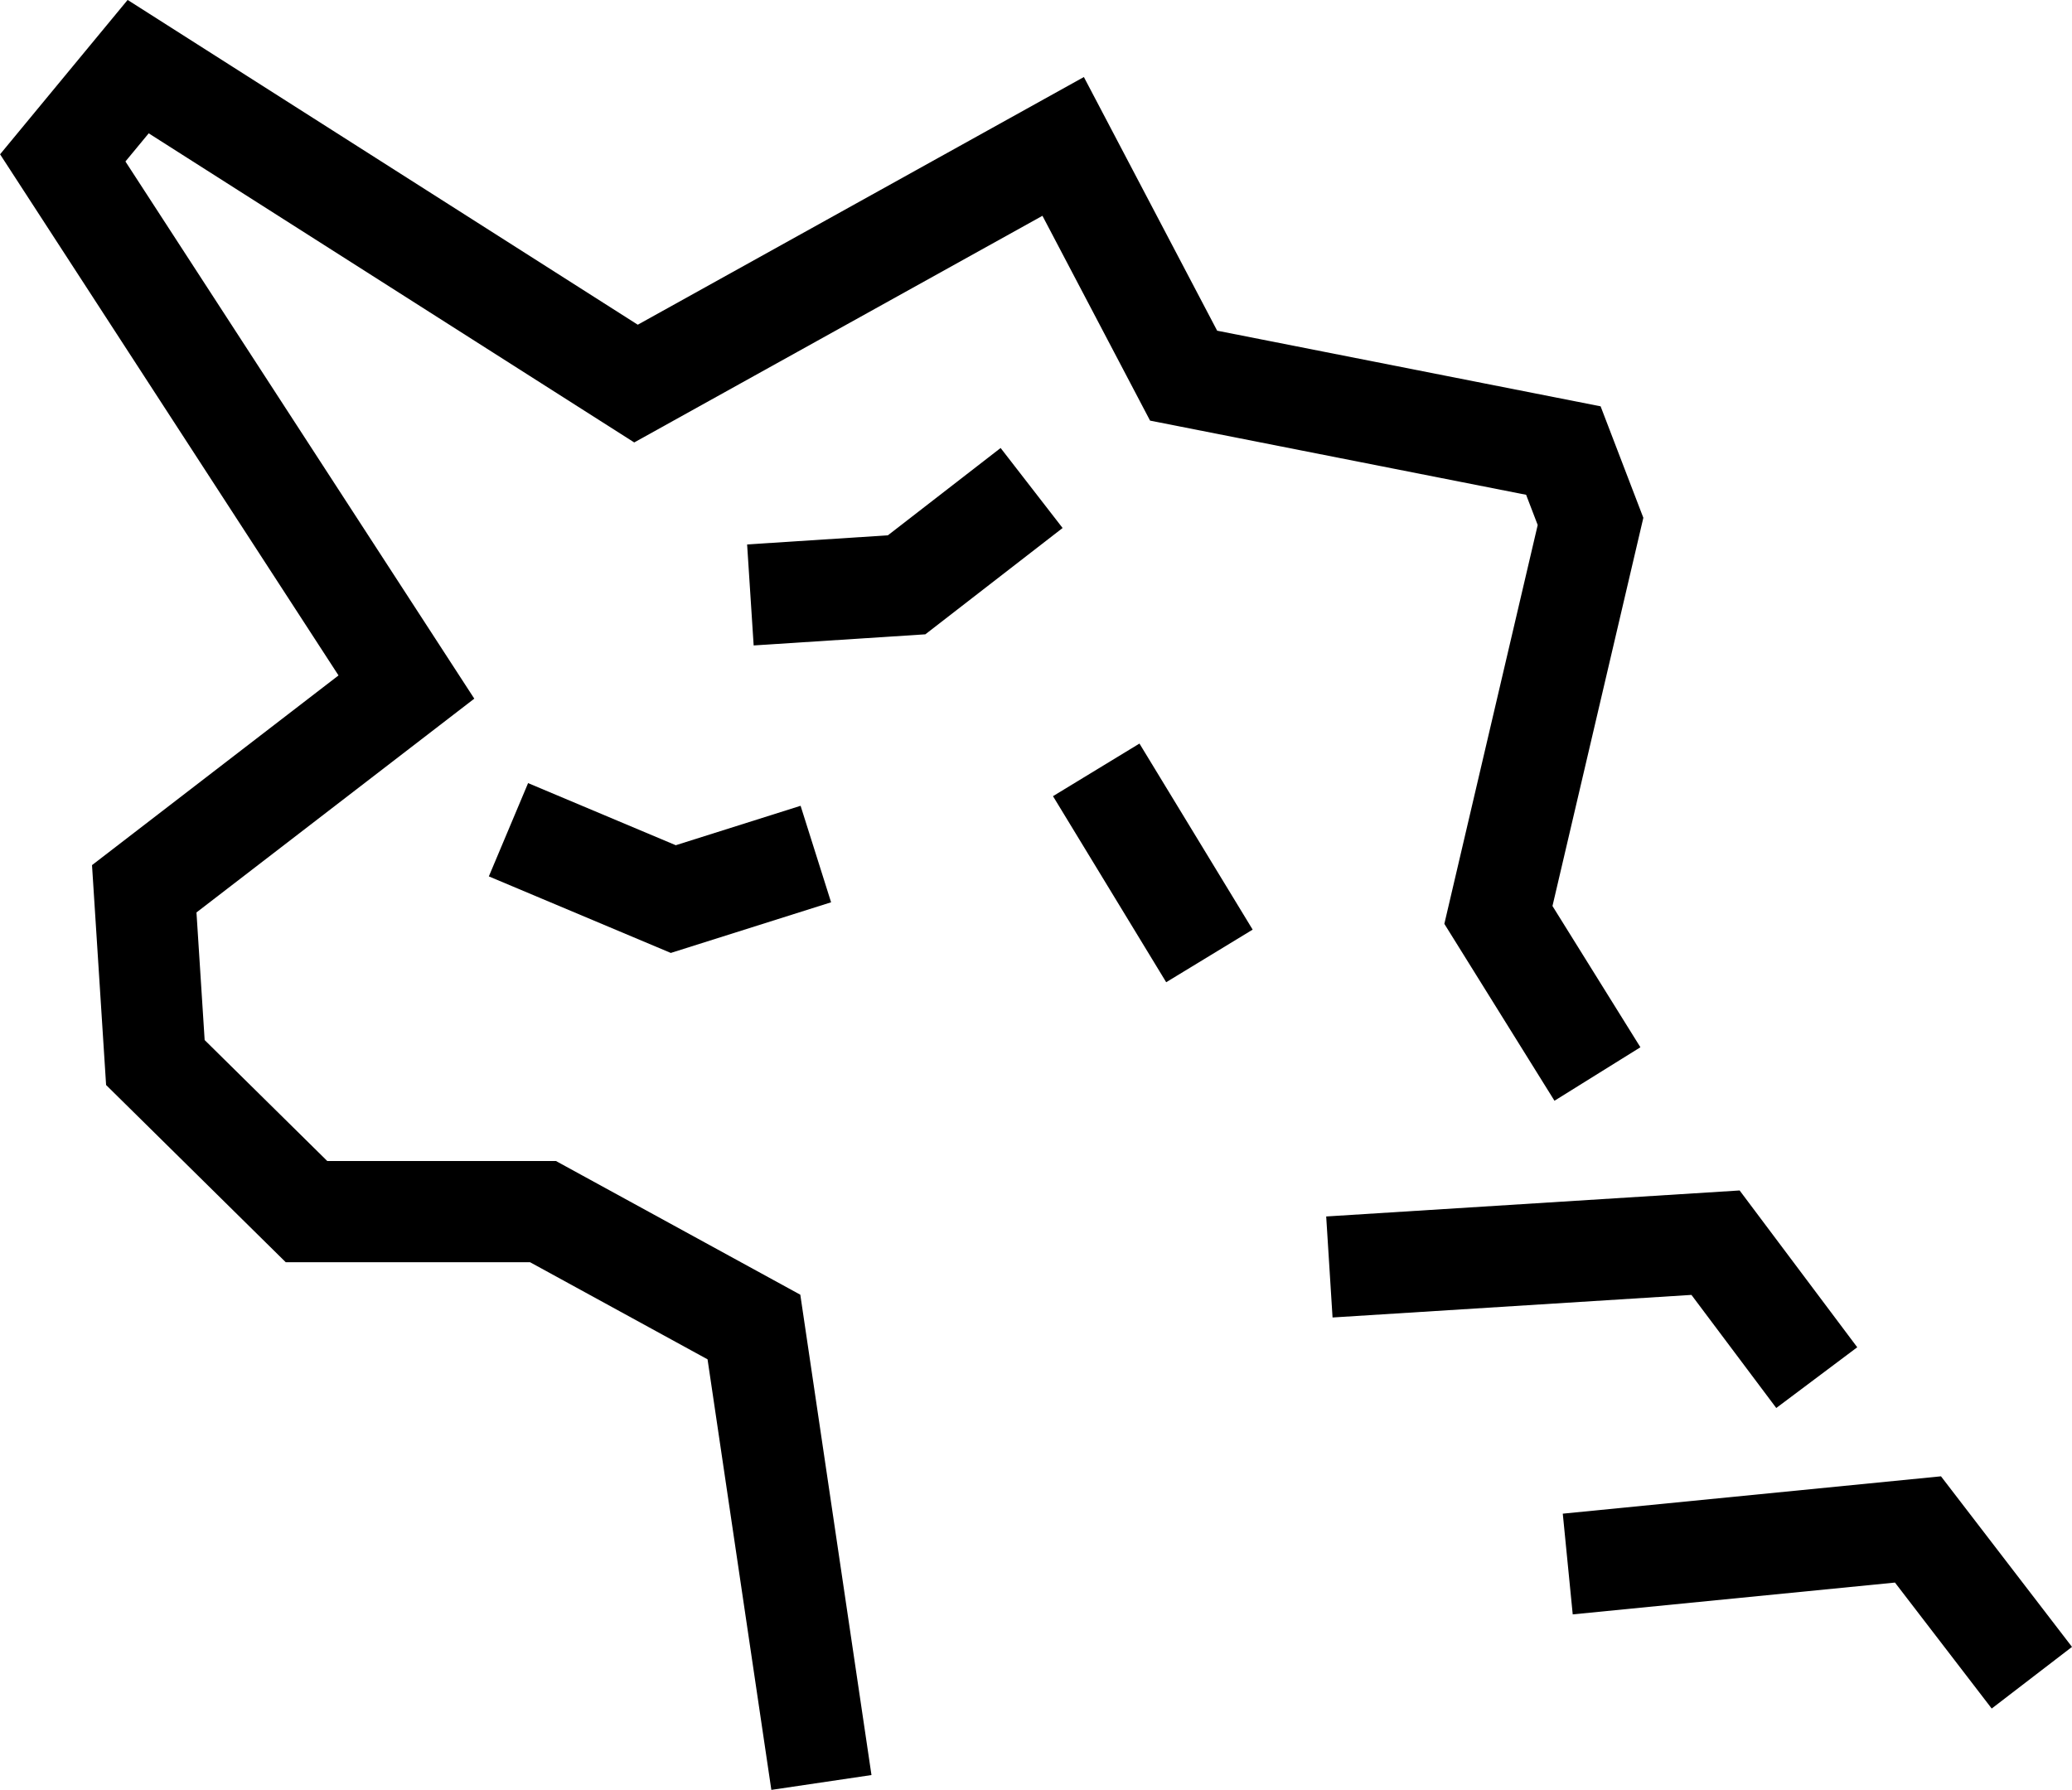 <svg xmlns="http://www.w3.org/2000/svg" viewBox="0 0 122.82 106.11"><defs><style>.cls-1{fill:none;stroke:#000;stroke-miterlimit:10;stroke-width:6px;}</style></defs><title>Asset 2</title><g id="Layer_2" data-name="Layer 2"><g id="Layer_1-2" data-name="Layer 1"><polyline class="cls-1" points="94.69 63.67 88.82 54.24 94.28 30.91 92.67 26.71 70.16 22.27 63.02 8.68 37.7 22.74 8.19 3.95 3.72 9.36 24.09 40.73 8.55 52.69 9.21 62.99 18.17 71.83 32.19 71.83 44.69 78.67 48.69 105.67"/><polyline class="cls-1" points="30.14 49.19 39.91 53.3 48.36 50.63"/><polyline class="cls-1" points="44.48 35.27 53.74 34.67 61.15 28.93"/><line class="cls-1" x1="71.69" y1="56.67" x2="64.98" y2="45.64"/><polyline class="cls-1" points="78.8 75.11 101.69 73.67 107.69 81.67"/><polyline class="cls-1" points="92.93 92.72 113.69 90.67 120.44 99.46"/></g></g></svg>